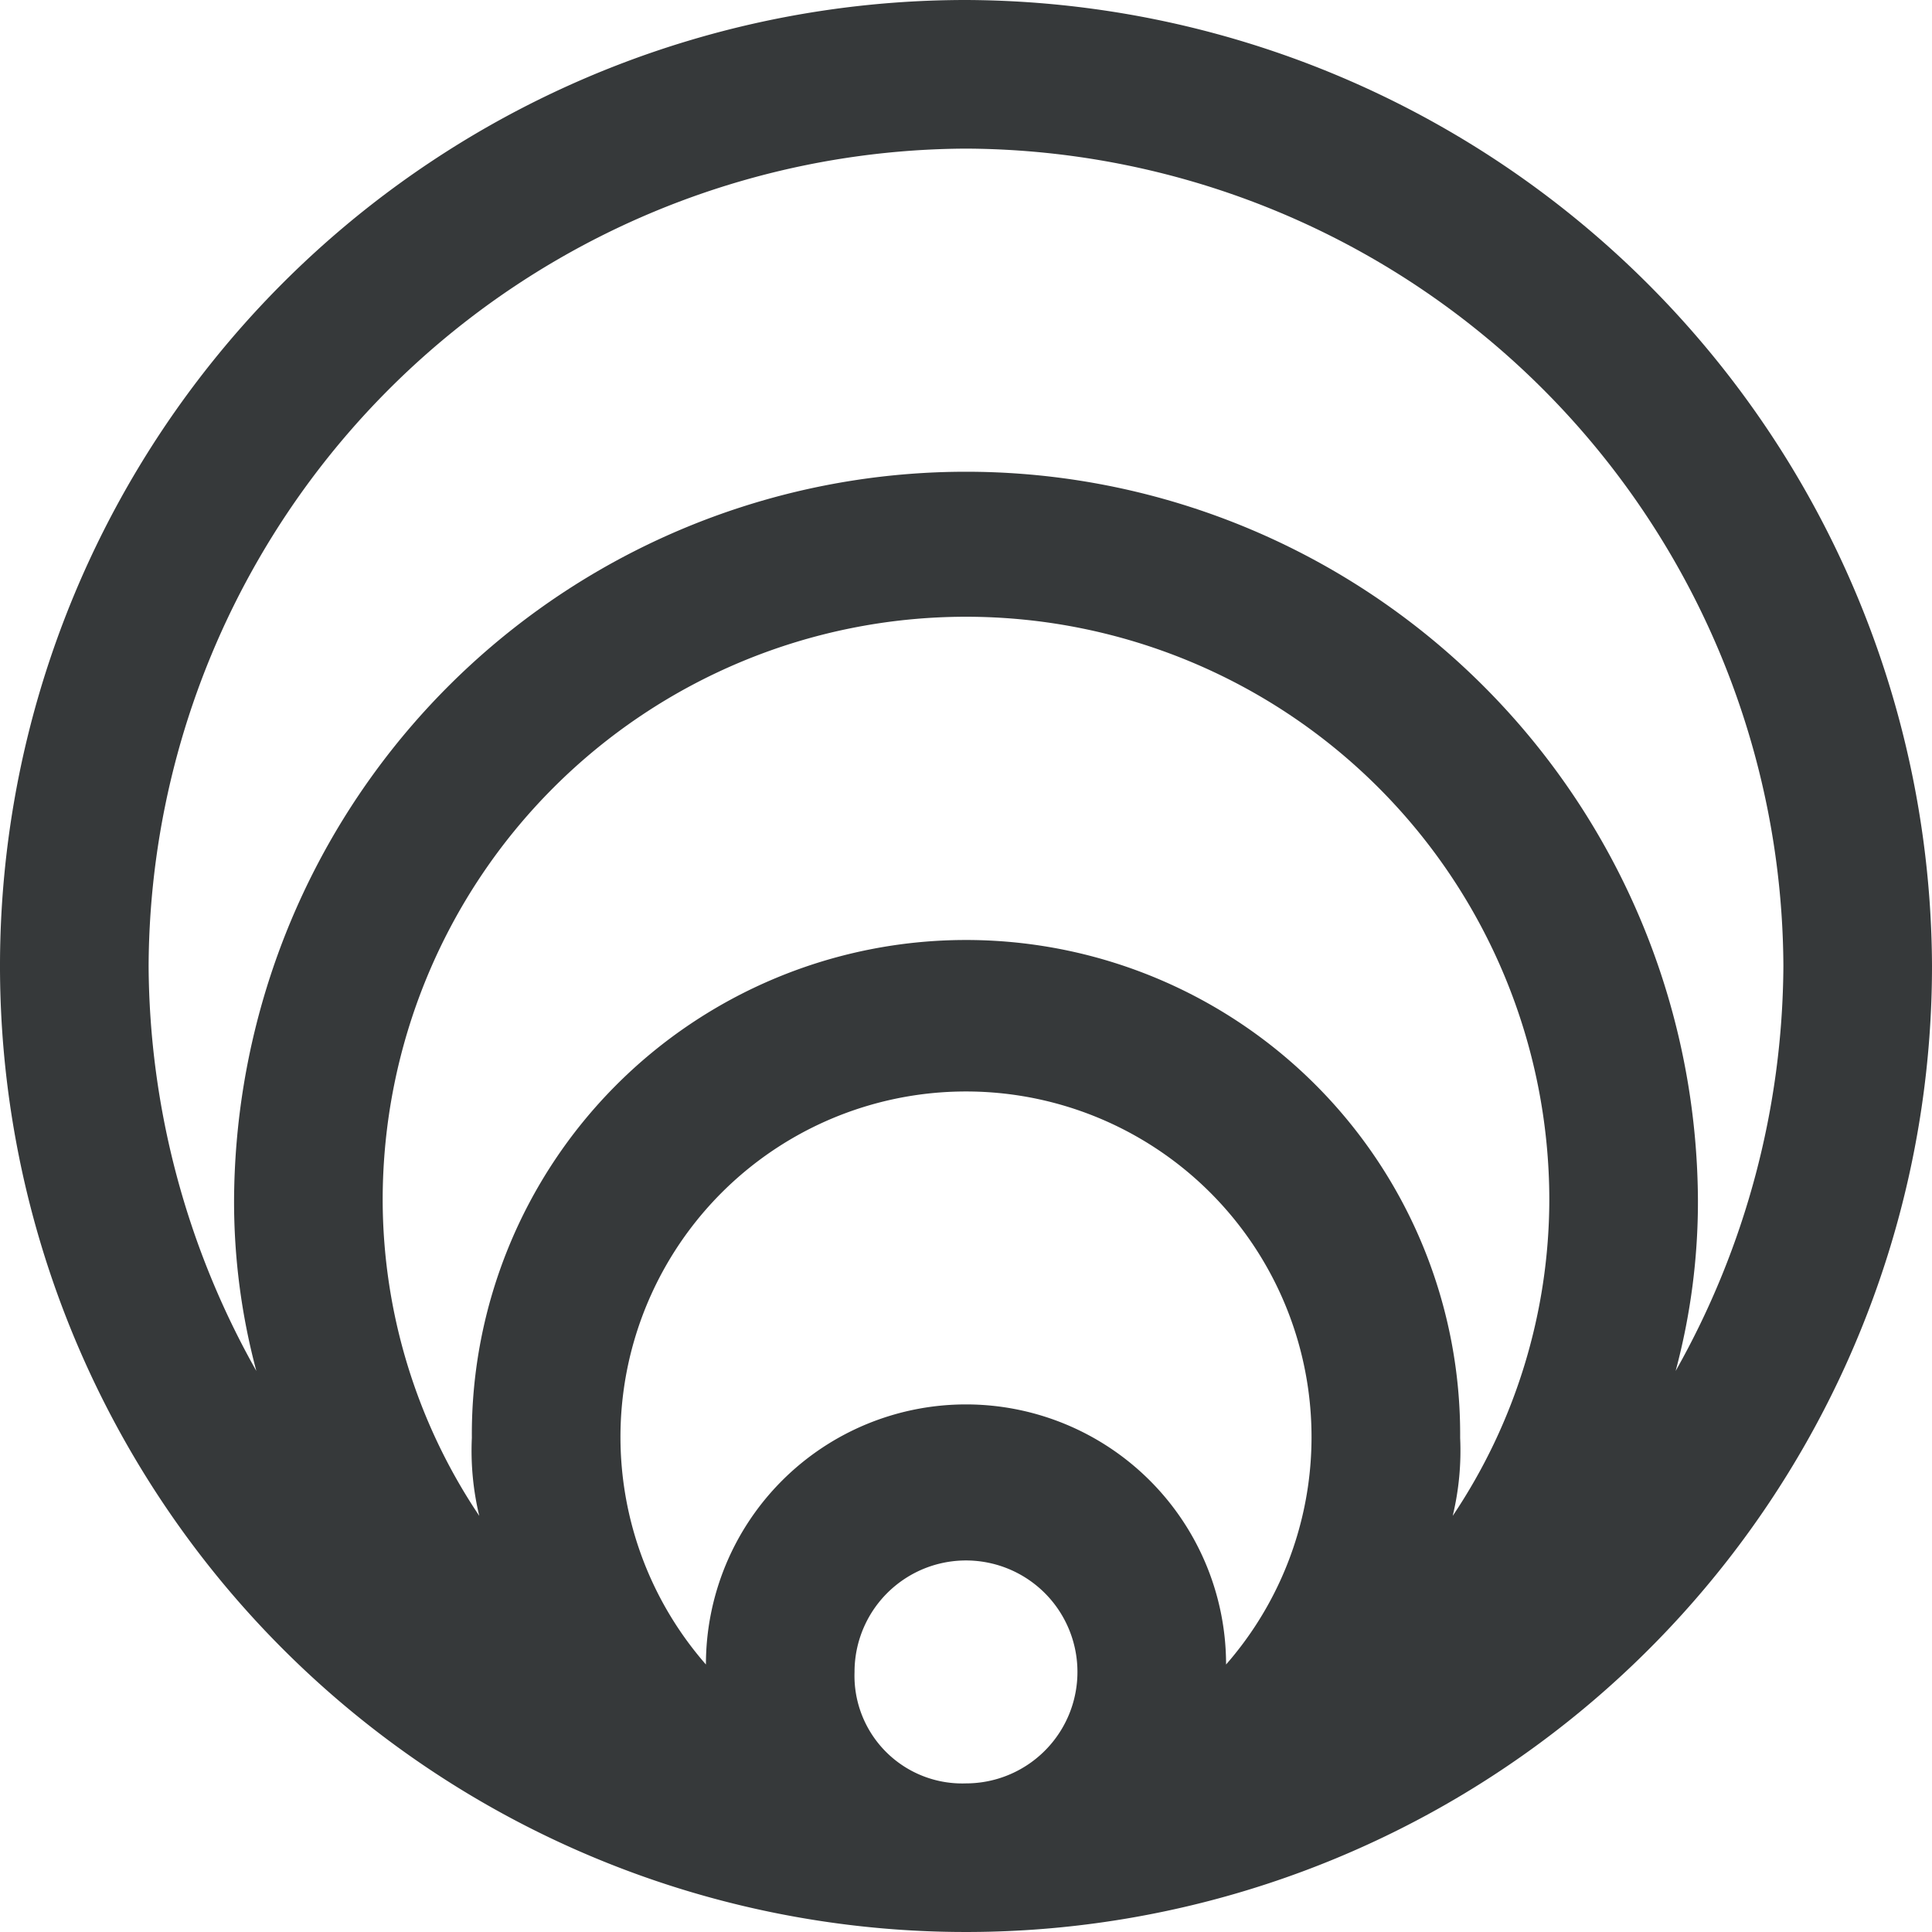 <svg width="216" height="216" fill="none" xmlns="http://www.w3.org/2000/svg"><path d="M108 0a108 108 0 1 0 108 108A108.415 108.415 0 0 0 108 0Zm0 16.615A91.8 91.8 0 0 1 199.385 108a93.046 93.046 0 0 1-12.047 45.277 73.074 73.074 0 0 0 2.493-19.108 81.832 81.832 0 0 0-163.662 0 73.107 73.107 0 0 0 2.493 19.108A93.047 93.047 0 0 1 16.615 108 91.8 91.8 0 0 1 108 16.615ZM78.923 186.092a38.627 38.627 0 0 1-6.1-41.399A38.626 38.626 0 0 1 108 122.028a38.624 38.624 0 0 1 35.177 22.665 38.628 38.628 0 0 1-6.1 41.399A29.08 29.08 0 0 0 108 157.015a29.077 29.077 0 0 0-29.077 29.077Zm29.077-81a55.257 55.257 0 0 0-39.213 16.328 55.252 55.252 0 0 0-16.033 39.334 31.155 31.155 0 0 0 .83 8.723 63.554 63.554 0 0 1-10.8-35.308 65.215 65.215 0 0 1 130.431 0 63.547 63.547 0 0 1-10.8 35.308c.687-2.854.967-5.791.831-8.723a55.261 55.261 0 0 0-4.085-21.27A55.25 55.25 0 0 0 108 105.092Zm-12.462 81.831a12.46 12.46 0 0 1 14.893-12.222 12.471 12.471 0 0 1 6.381 3.41 12.471 12.471 0 0 1 2.701 13.581 12.454 12.454 0 0 1-4.59 5.592 12.454 12.454 0 0 1-6.923 2.101 12.047 12.047 0 0 1-12.462-12.462Z" fill="#36393A"/></svg>